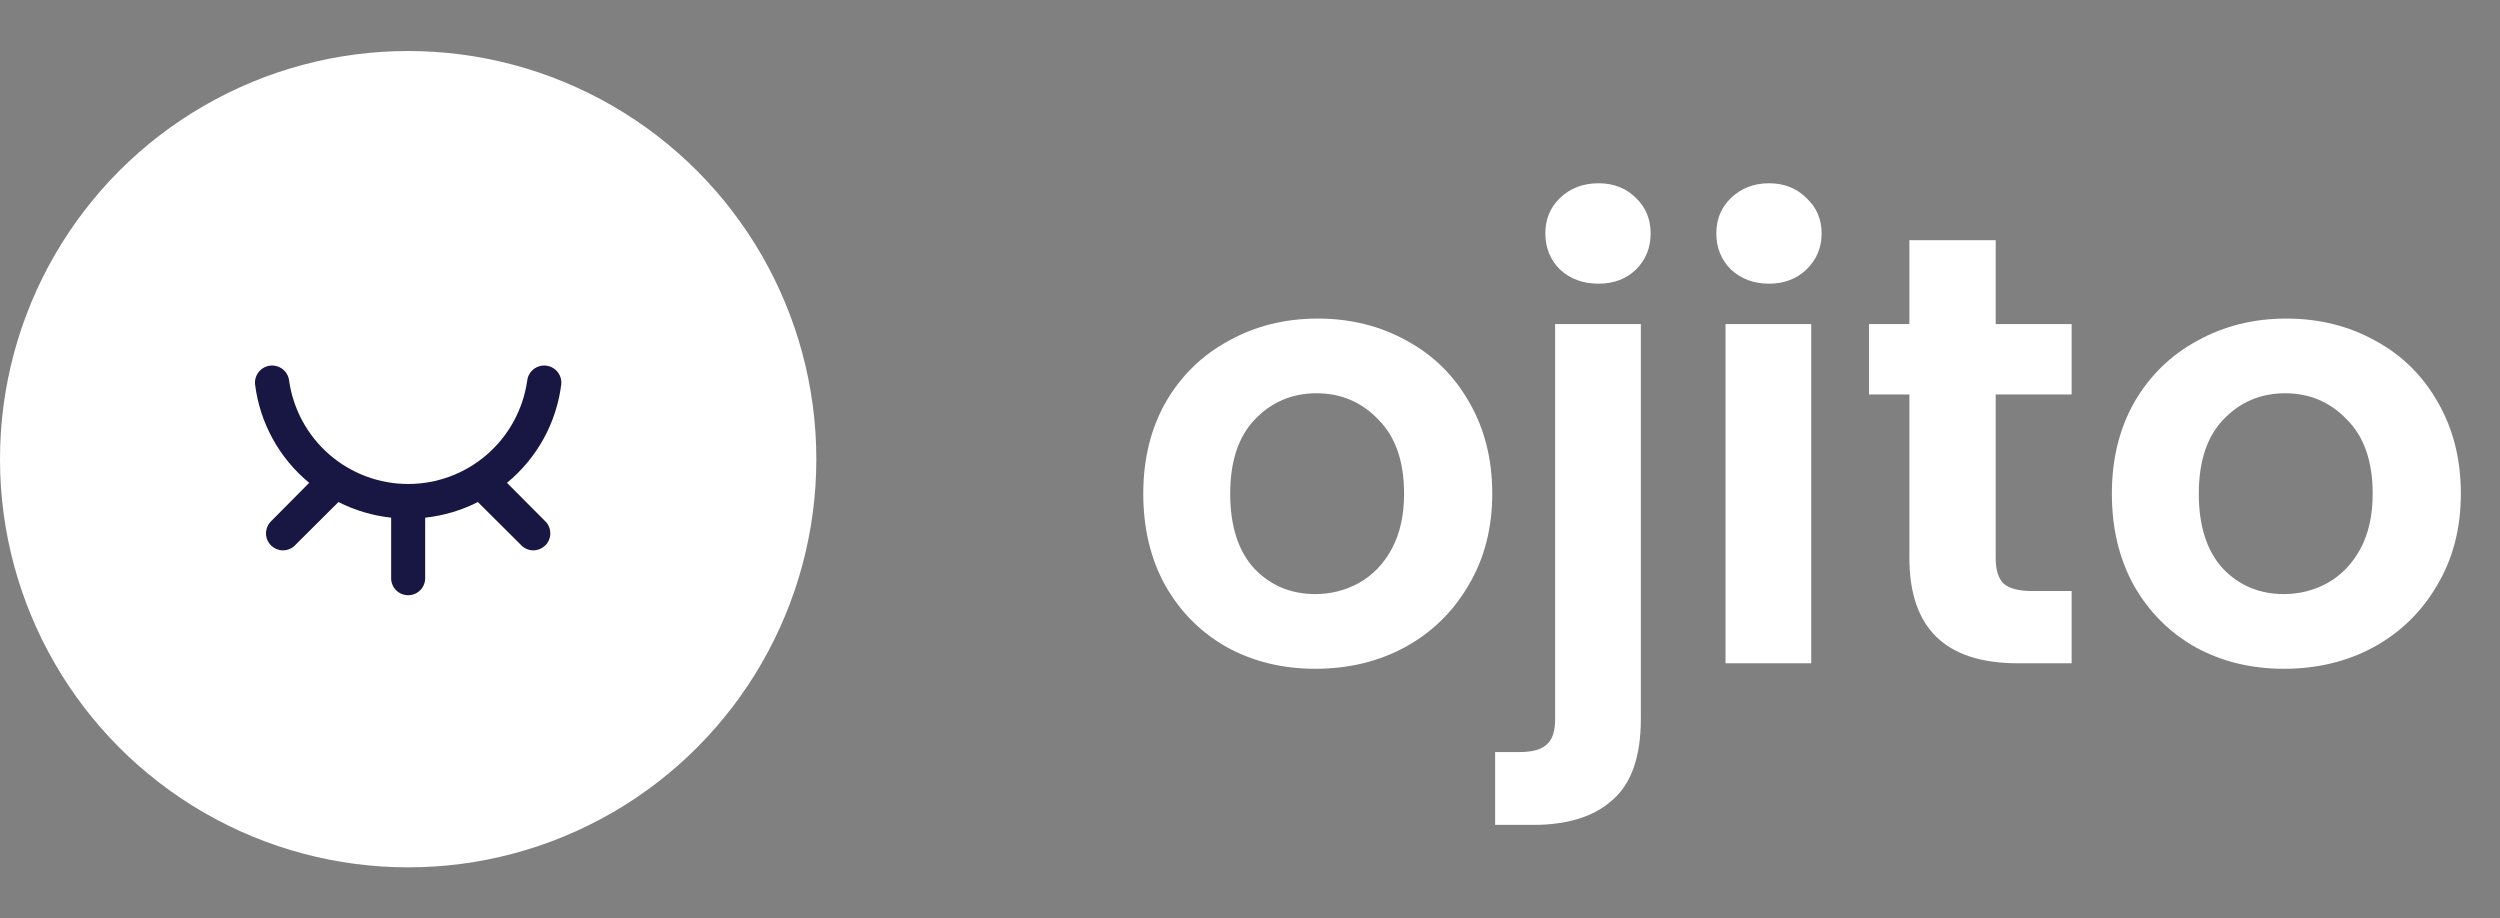 <svg width="98" height="36" viewBox="0 0 98 36" fill="none" xmlns="http://www.w3.org/2000/svg">
<rect x="0" y="0" width="98" height="36" fill="#808080" stroke="none"/>
<g clip-path="url(#clip0_57_446)">
<circle cx="16" cy="18" r="16" fill="white"/>
<path d="M19.873 18.927C21.047 17.963 21.808 16.587 22 15.08C22.01 14.992 22.004 14.904 21.98 14.819C21.956 14.734 21.916 14.655 21.861 14.585C21.807 14.516 21.739 14.458 21.662 14.415C21.585 14.371 21.501 14.344 21.413 14.333C21.326 14.323 21.237 14.33 21.152 14.354C21.067 14.377 20.988 14.418 20.918 14.472C20.849 14.527 20.791 14.594 20.748 14.671C20.705 14.748 20.677 14.832 20.667 14.92C20.507 16.044 19.947 17.073 19.09 17.817C18.233 18.562 17.135 18.972 16 18.972C14.864 18.972 13.767 18.562 12.91 17.817C12.053 17.073 11.493 16.044 11.333 14.92C11.323 14.832 11.295 14.748 11.252 14.671C11.209 14.594 11.151 14.527 11.081 14.472C11.012 14.418 10.933 14.377 10.848 14.354C10.763 14.33 10.674 14.323 10.587 14.333C10.499 14.344 10.414 14.371 10.338 14.415C10.261 14.458 10.193 14.516 10.139 14.585C10.084 14.655 10.044 14.734 10.02 14.819C9.996 14.904 9.989 14.992 10 15.08C10.191 16.586 10.949 17.962 12.12 18.927L10.587 20.473C10.477 20.601 10.42 20.765 10.427 20.933C10.433 21.101 10.503 21.26 10.621 21.378C10.74 21.497 10.899 21.567 11.067 21.573C11.235 21.58 11.399 21.523 11.527 21.413L13.267 19.68C13.913 20.007 14.613 20.215 15.333 20.293V22.667C15.333 22.843 15.403 23.013 15.528 23.138C15.653 23.263 15.823 23.333 16 23.333C16.177 23.333 16.346 23.263 16.471 23.138C16.596 23.013 16.667 22.843 16.667 22.667V20.293C17.387 20.215 18.087 20.007 18.733 19.68L20.473 21.413C20.601 21.523 20.765 21.58 20.933 21.573C21.1 21.567 21.259 21.497 21.378 21.378C21.497 21.26 21.567 21.101 21.573 20.933C21.579 20.765 21.523 20.601 21.413 20.473L19.873 18.927Z" fill="#181743"/>
<path d="M51.56 26.216C50.28 26.216 49.128 25.936 48.104 25.376C47.08 24.8 46.272 23.992 45.68 22.952C45.104 21.912 44.816 20.712 44.816 19.352C44.816 17.992 45.112 16.792 45.704 15.752C46.312 14.712 47.136 13.912 48.176 13.352C49.216 12.776 50.376 12.488 51.656 12.488C52.936 12.488 54.096 12.776 55.136 13.352C56.176 13.912 56.992 14.712 57.584 15.752C58.192 16.792 58.496 17.992 58.496 19.352C58.496 20.712 58.184 21.912 57.56 22.952C56.952 23.992 56.12 24.8 55.064 25.376C54.024 25.936 52.856 26.216 51.56 26.216ZM51.56 23.288C52.168 23.288 52.736 23.144 53.264 22.856C53.808 22.552 54.24 22.104 54.56 21.512C54.88 20.92 55.04 20.2 55.04 19.352C55.04 18.088 54.704 17.12 54.032 16.448C53.376 15.76 52.568 15.416 51.608 15.416C50.648 15.416 49.84 15.76 49.184 16.448C48.544 17.12 48.224 18.088 48.224 19.352C48.224 20.616 48.536 21.592 49.16 22.28C49.8 22.952 50.6 23.288 51.56 23.288ZM62.665 11.12C62.057 11.12 61.553 10.936 61.153 10.568C60.769 10.184 60.577 9.712 60.577 9.152C60.577 8.592 60.769 8.128 61.153 7.76C61.553 7.376 62.057 7.184 62.665 7.184C63.257 7.184 63.745 7.376 64.129 7.76C64.513 8.128 64.705 8.592 64.705 9.152C64.705 9.712 64.513 10.184 64.129 10.568C63.745 10.936 63.257 11.12 62.665 11.12ZM64.321 28.184C64.321 29.656 63.953 30.712 63.217 31.352C62.497 32.008 61.457 32.336 60.097 32.336H58.609V29.48H59.569C60.081 29.48 60.441 29.376 60.649 29.168C60.857 28.976 60.961 28.656 60.961 28.208V12.704H64.321V28.184ZM69.344 11.12C68.752 11.12 68.256 10.936 67.856 10.568C67.472 10.184 67.28 9.712 67.28 9.152C67.28 8.592 67.472 8.128 67.856 7.76C68.256 7.376 68.752 7.184 69.344 7.184C69.936 7.184 70.424 7.376 70.808 7.76C71.208 8.128 71.408 8.592 71.408 9.152C71.408 9.712 71.208 10.184 70.808 10.568C70.424 10.936 69.936 11.12 69.344 11.12ZM71 12.704V26H67.64V12.704H71ZM78.232 15.464V21.896C78.232 22.344 78.336 22.672 78.544 22.88C78.768 23.072 79.136 23.168 79.648 23.168H81.208V26H79.096C76.264 26 74.848 24.624 74.848 21.872V15.464H73.264V12.704H74.848V9.416H78.232V12.704H81.208V15.464H78.232ZM89.529 26.216C88.249 26.216 87.097 25.936 86.073 25.376C85.049 24.8 84.241 23.992 83.649 22.952C83.073 21.912 82.785 20.712 82.785 19.352C82.785 17.992 83.081 16.792 83.673 15.752C84.281 14.712 85.105 13.912 86.145 13.352C87.185 12.776 88.345 12.488 89.625 12.488C90.905 12.488 92.065 12.776 93.105 13.352C94.145 13.912 94.961 14.712 95.553 15.752C96.161 16.792 96.465 17.992 96.465 19.352C96.465 20.712 96.153 21.912 95.529 22.952C94.921 23.992 94.089 24.8 93.033 25.376C91.993 25.936 90.825 26.216 89.529 26.216ZM89.529 23.288C90.137 23.288 90.705 23.144 91.233 22.856C91.777 22.552 92.209 22.104 92.529 21.512C92.849 20.92 93.009 20.2 93.009 19.352C93.009 18.088 92.673 17.12 92.001 16.448C91.345 15.76 90.537 15.416 89.577 15.416C88.617 15.416 87.809 15.76 87.153 16.448C86.513 17.12 86.193 18.088 86.193 19.352C86.193 20.616 86.505 21.592 87.129 22.28C87.769 22.952 88.569 23.288 89.529 23.288Z" fill="white"/>
</g>
<defs>
<clipPath id="clip0_57_446">
<rect width="98" height="36" fill="white"/>
</clipPath>
</defs>
</svg>
